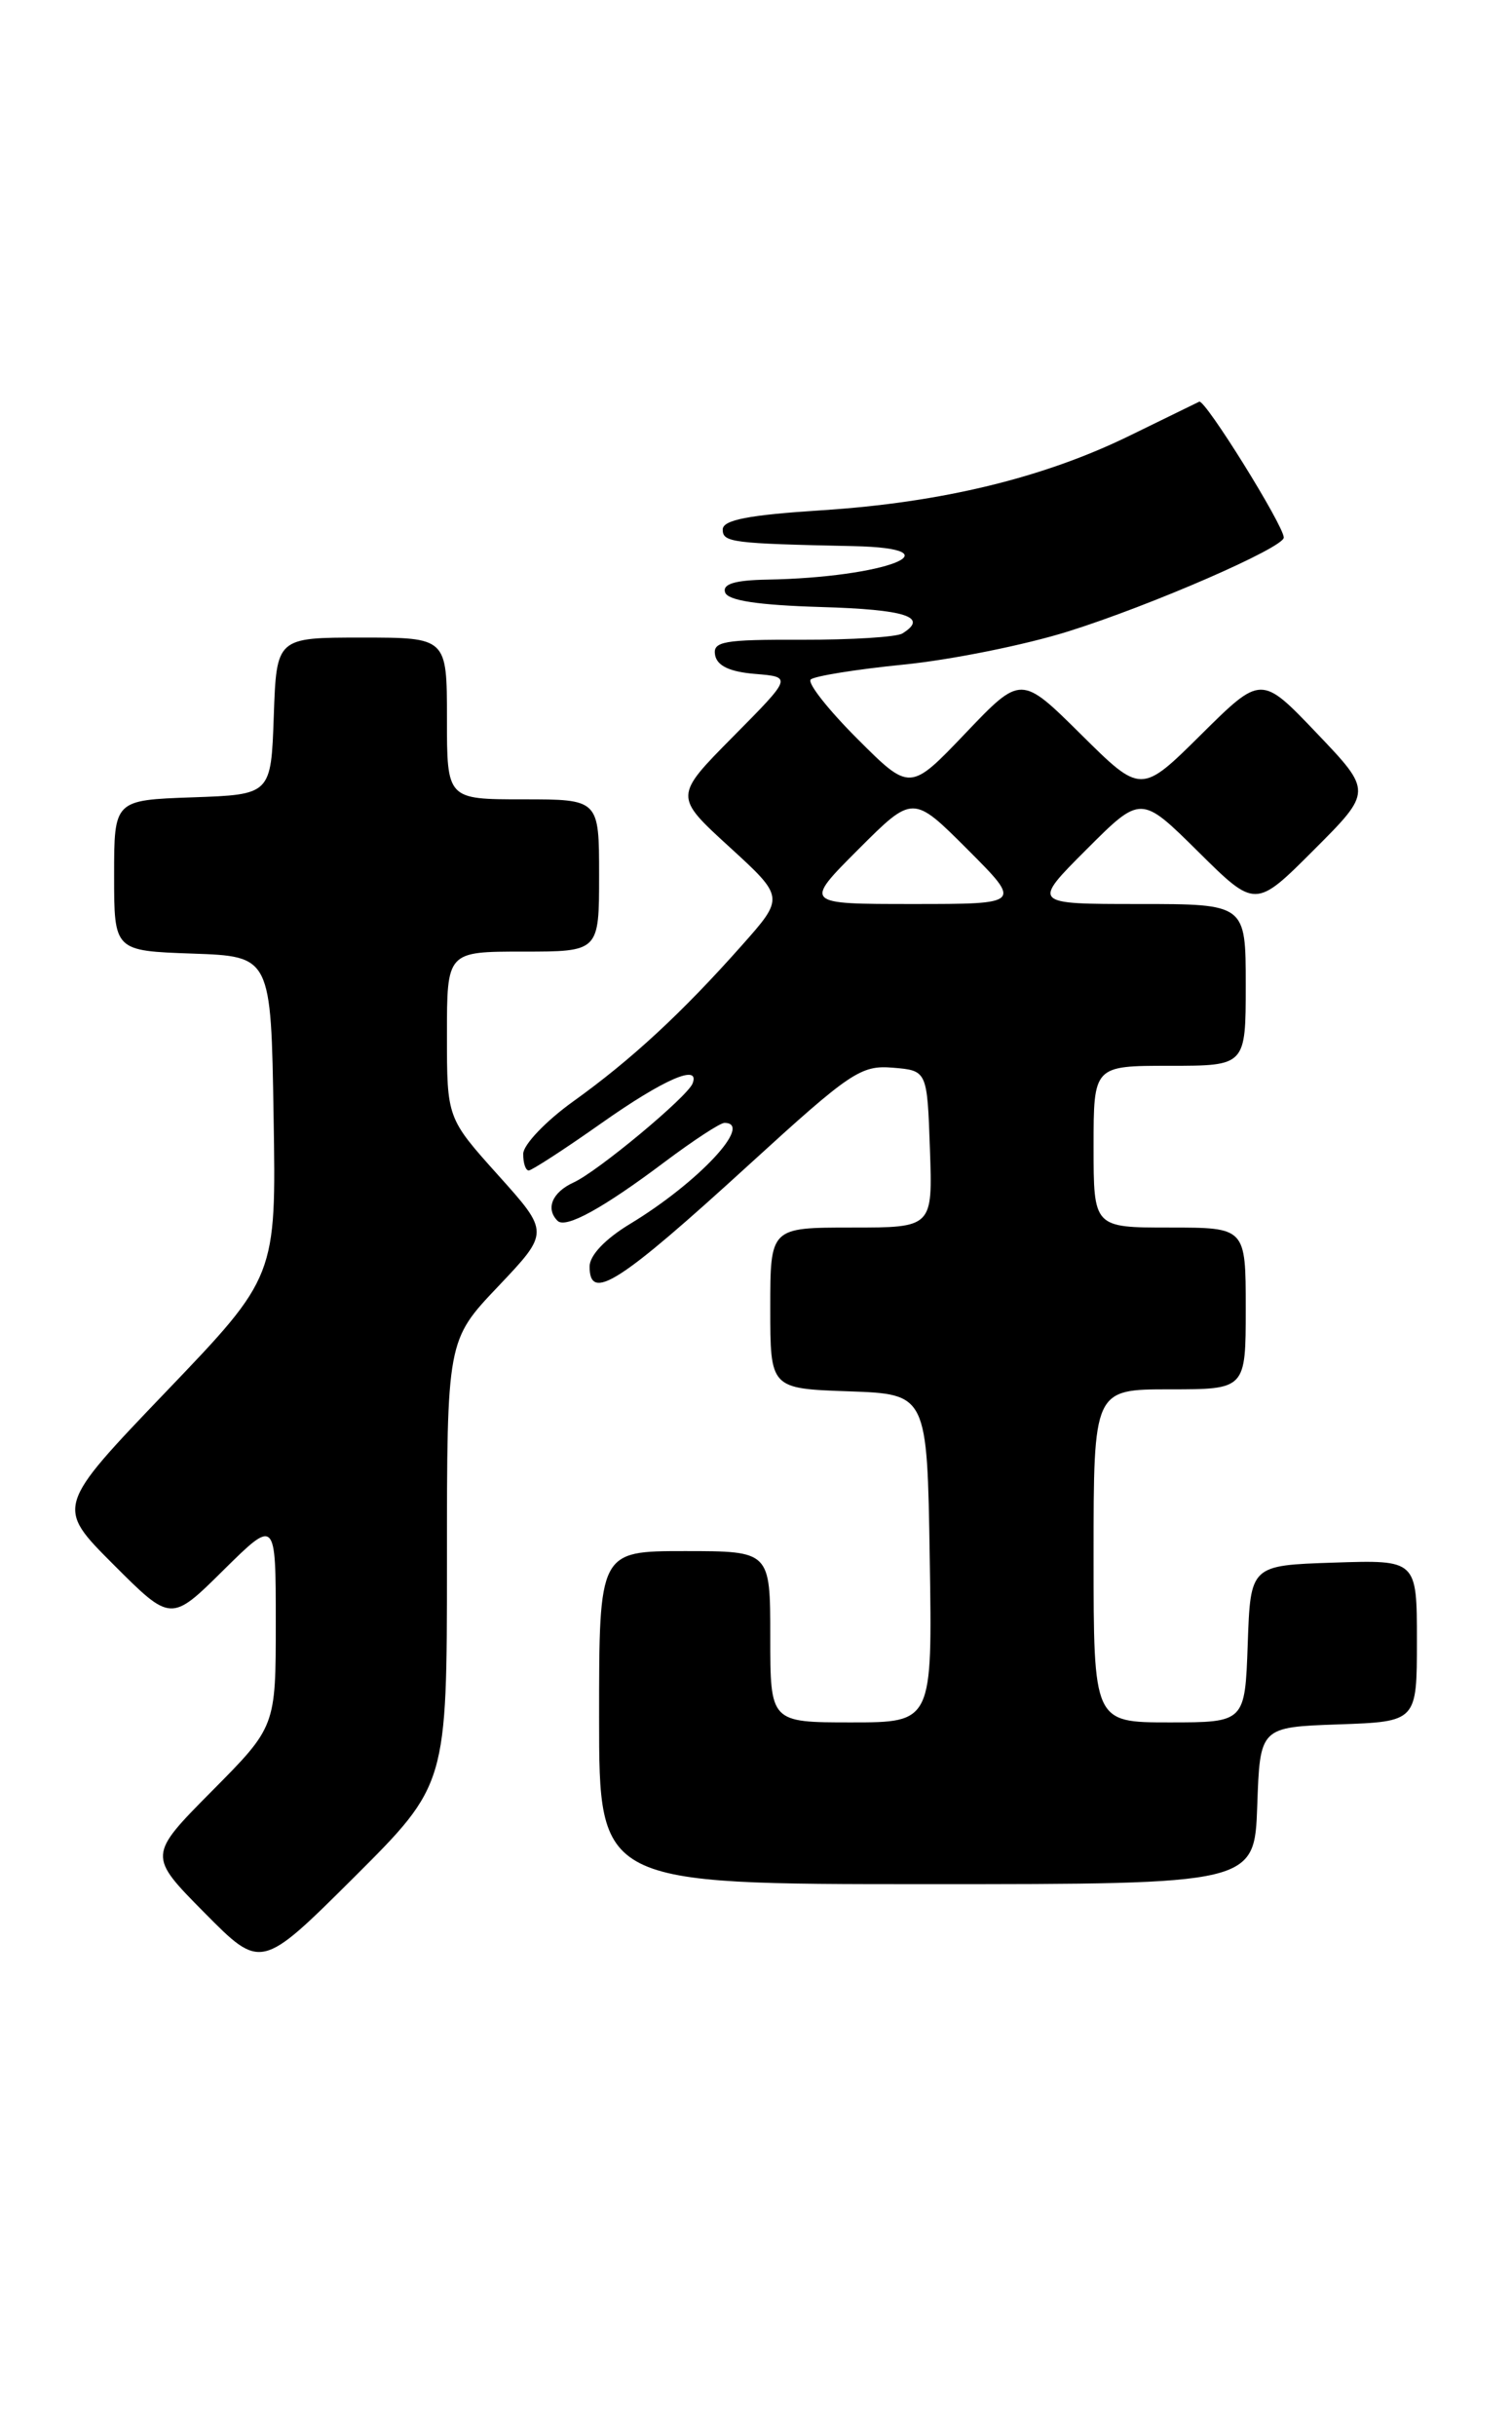 <?xml version="1.0" encoding="UTF-8" standalone="no"?>
<!DOCTYPE svg PUBLIC "-//W3C//DTD SVG 1.1//EN" "http://www.w3.org/Graphics/SVG/1.1/DTD/svg11.dtd" >
<svg xmlns="http://www.w3.org/2000/svg" xmlns:xlink="http://www.w3.org/1999/xlink" version="1.1" viewBox="0 0 159 256">
 <g >
 <path fill="currentColor"
d=" M 47.00 164.19 C 47.00 140.85 47.00 140.85 52.39 135.18 C 57.78 129.50 57.78 129.50 52.39 123.50 C 47.00 117.50 47.00 117.50 47.00 108.75 C 47.00 100.00 47.00 100.00 55.00 100.00 C 63.00 100.00 63.00 100.00 63.00 92.00 C 63.00 84.00 63.00 84.00 55.00 84.00 C 47.00 84.00 47.00 84.00 47.00 75.50 C 47.00 67.00 47.00 67.00 38.04 67.00 C 29.08 67.00 29.08 67.00 28.79 75.25 C 28.50 83.50 28.50 83.50 20.25 83.79 C 12.00 84.08 12.00 84.08 12.00 92.00 C 12.00 99.92 12.00 99.92 20.25 100.21 C 28.50 100.50 28.50 100.50 28.77 117.33 C 29.05 134.16 29.05 134.16 17.46 146.25 C 5.87 158.35 5.87 158.35 11.92 164.40 C 17.98 170.46 17.98 170.46 23.49 165.01 C 29.00 159.57 29.00 159.57 29.00 170.51 C 29.00 181.45 29.00 181.45 22.28 188.22 C 15.56 195.00 15.56 195.00 21.50 201.00 C 27.45 207.01 27.45 207.01 37.23 197.28 C 47.00 187.54 47.00 187.54 47.00 164.19 Z  M 132.21 189.75 C 132.50 181.50 132.50 181.50 140.75 181.21 C 149.00 180.92 149.00 180.92 149.00 172.42 C 149.00 163.92 149.00 163.92 140.25 164.21 C 131.50 164.50 131.50 164.50 131.21 172.75 C 130.92 181.00 130.92 181.00 122.96 181.00 C 115.00 181.00 115.00 181.00 115.00 163.50 C 115.00 146.00 115.00 146.00 123.00 146.00 C 131.00 146.00 131.00 146.00 131.00 137.50 C 131.00 129.00 131.00 129.00 123.00 129.00 C 115.00 129.00 115.00 129.00 115.00 120.50 C 115.00 112.00 115.00 112.00 123.00 112.00 C 131.00 112.00 131.00 112.00 131.00 103.50 C 131.00 95.00 131.00 95.00 119.76 95.00 C 108.52 95.00 108.52 95.00 114.25 89.27 C 119.98 83.54 119.98 83.54 126.00 89.50 C 132.02 95.46 132.02 95.46 138.16 89.32 C 144.31 83.17 144.31 83.17 138.47 77.05 C 132.63 70.93 132.63 70.93 126.31 77.19 C 120.00 83.44 120.00 83.44 113.69 77.19 C 107.37 70.93 107.37 70.93 101.53 77.05 C 95.69 83.17 95.69 83.17 90.14 77.62 C 87.09 74.57 84.89 71.78 85.25 71.41 C 85.62 71.05 90.01 70.34 95.02 69.84 C 100.03 69.34 107.81 67.77 112.31 66.36 C 121.06 63.62 135.00 57.55 135.00 56.49 C 135.00 55.24 126.72 41.93 126.11 42.21 C 125.78 42.37 122.48 43.98 118.80 45.78 C 109.75 50.21 99.02 52.81 86.45 53.62 C 78.67 54.12 76.00 54.64 76.00 55.65 C 76.00 57.00 76.98 57.12 89.73 57.39 C 100.96 57.63 93.09 60.69 80.67 60.91 C 77.27 60.97 75.96 61.37 76.25 62.25 C 76.53 63.11 79.70 63.59 86.33 63.79 C 95.27 64.05 97.69 64.84 94.89 66.57 C 94.27 66.95 89.52 67.24 84.33 67.23 C 76.08 67.20 74.93 67.40 75.20 68.85 C 75.42 69.98 76.75 70.60 79.41 70.82 C 83.30 71.14 83.30 71.14 77.09 77.41 C 70.88 83.68 70.88 83.68 76.69 88.99 C 82.50 94.30 82.50 94.30 78.00 99.36 C 71.70 106.46 66.36 111.39 60.27 115.75 C 57.40 117.81 55.03 120.29 55.02 121.25 C 55.01 122.21 55.27 123.00 55.60 123.00 C 55.92 123.00 59.39 120.75 63.29 118.00 C 69.82 113.40 73.66 111.74 72.83 113.86 C 72.29 115.26 62.84 123.12 60.32 124.26 C 58.07 125.29 57.35 127.01 58.63 128.29 C 59.48 129.14 63.41 126.98 69.93 122.08 C 72.92 119.84 75.73 118.00 76.18 118.00 C 79.30 118.00 73.43 124.28 66.25 128.62 C 63.64 130.20 62.00 131.92 62.00 133.10 C 62.00 136.86 65.08 134.89 78.88 122.29 C 89.42 112.67 90.53 111.92 93.88 112.20 C 97.50 112.50 97.50 112.50 97.79 120.75 C 98.08 129.00 98.08 129.00 89.54 129.00 C 81.00 129.00 81.00 129.00 81.00 137.46 C 81.00 145.92 81.00 145.92 89.25 146.21 C 97.50 146.50 97.50 146.50 97.77 163.75 C 98.05 181.00 98.05 181.00 89.52 181.00 C 81.00 181.00 81.00 181.00 81.00 172.00 C 81.00 163.00 81.00 163.00 72.00 163.00 C 63.00 163.00 63.00 163.00 63.00 180.50 C 63.00 198.00 63.00 198.00 97.46 198.00 C 131.92 198.00 131.92 198.00 132.21 189.75 Z  M 90.26 89.26 C 96.00 83.52 96.00 83.52 101.74 89.26 C 107.48 95.00 107.48 95.00 96.00 95.00 C 84.52 95.00 84.52 95.00 90.26 89.26 Z "/>
</g>
</svg>